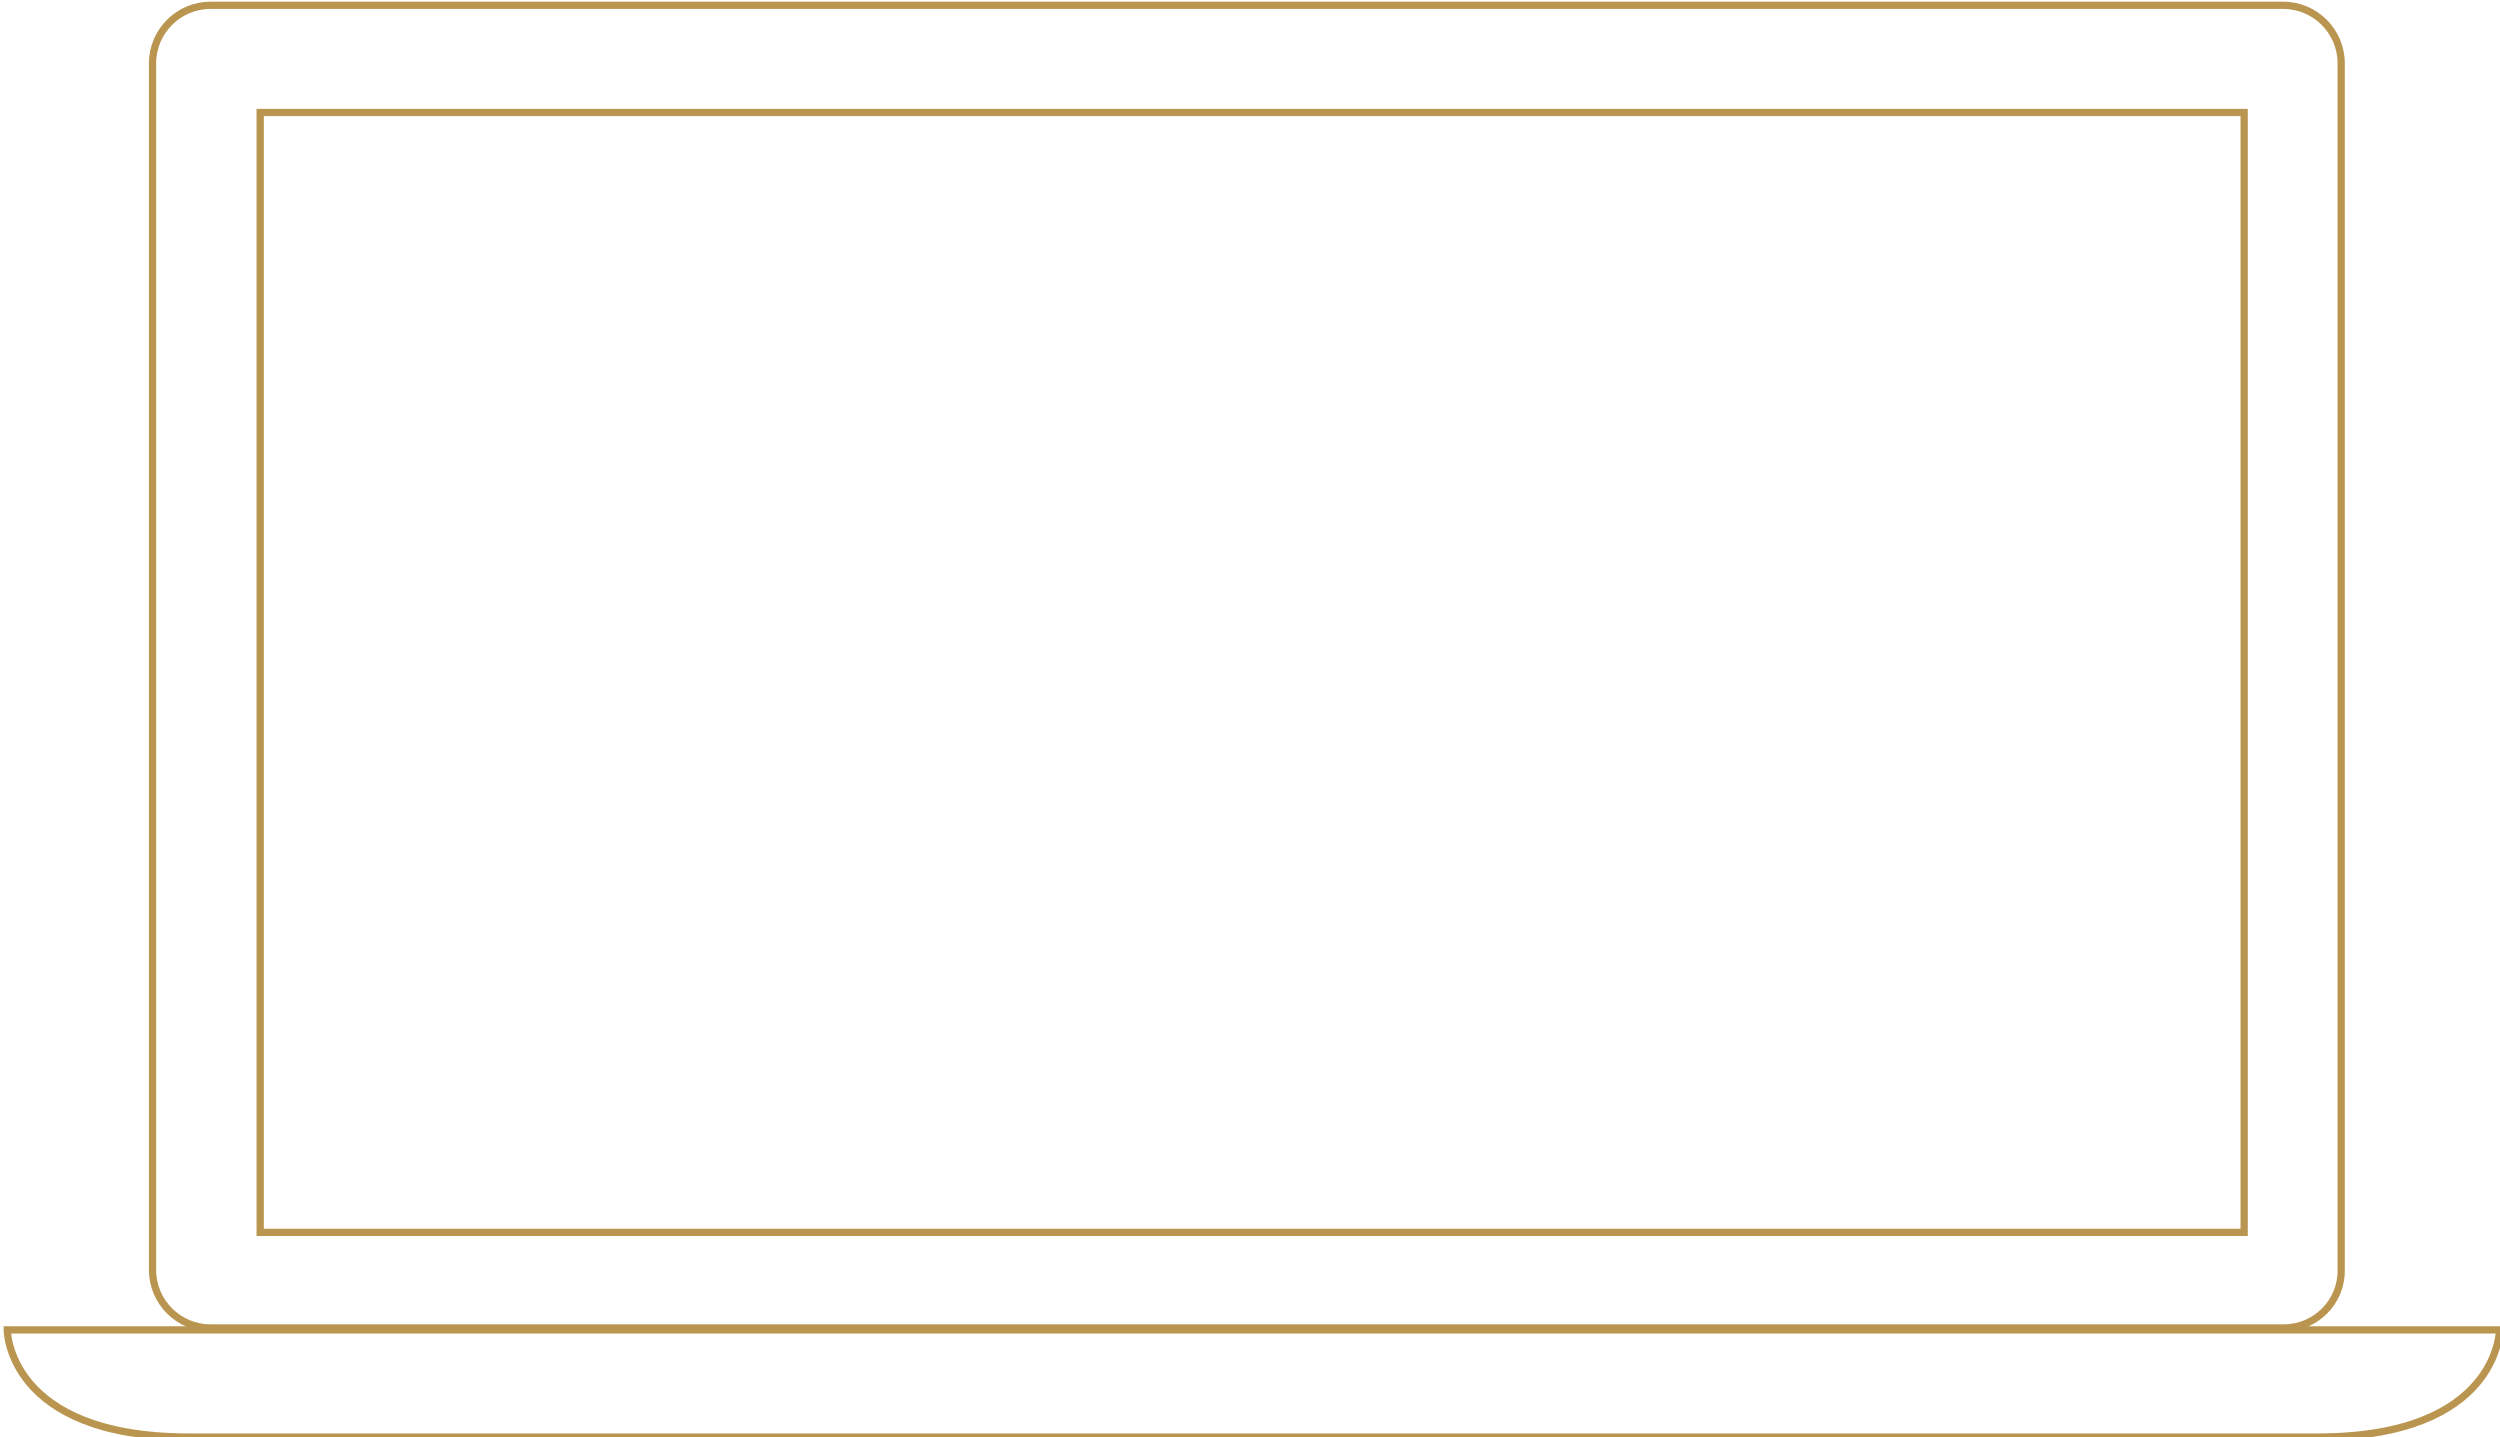 <?xml version="1.0" encoding="utf-8"?>
<!-- Generator: Adobe Illustrator 19.0.0, SVG Export Plug-In . SVG Version: 6.00 Build 0)  -->
<svg version="1.1" id="Layer_1" xmlns="http://www.w3.org/2000/svg" xmlns:xlink="http://www.w3.org/1999/xlink" x="0px" y="0px"
	 viewBox="0 0 517.9 297.7" style="enable-background:new 0 0 517.9 297.7;" xml:space="preserve">
<style type="text/css">
	.st0{fill:none;stroke:#B9954F;stroke-width:1.5;stroke-miterlimit:10;}
</style>
<path id="XMLID_1_" class="st0" d="M473.1,275.1H43.6c-6.6,0-12-5.4-12-12v-250c0-6.6,5.4-12,12-12h429.4c6.6,0,12,5.4,12,12v250
	C485.1,269.7,479.7,275.1,473.1,275.1z"/>
<path id="XMLID_4_" class="st0" d="M513.9,275.5H1.5c0,0,0,22.2,37.7,22.2s216.4,0,216.4,0h8.1c0,0,178.8,0,216.4,0
	s37.7-22.2,37.7-22.2H5.5"/>
<rect id="XMLID_2_" x="53.9" y="23.3" class="st0" width="411" height="232"/>
</svg>
